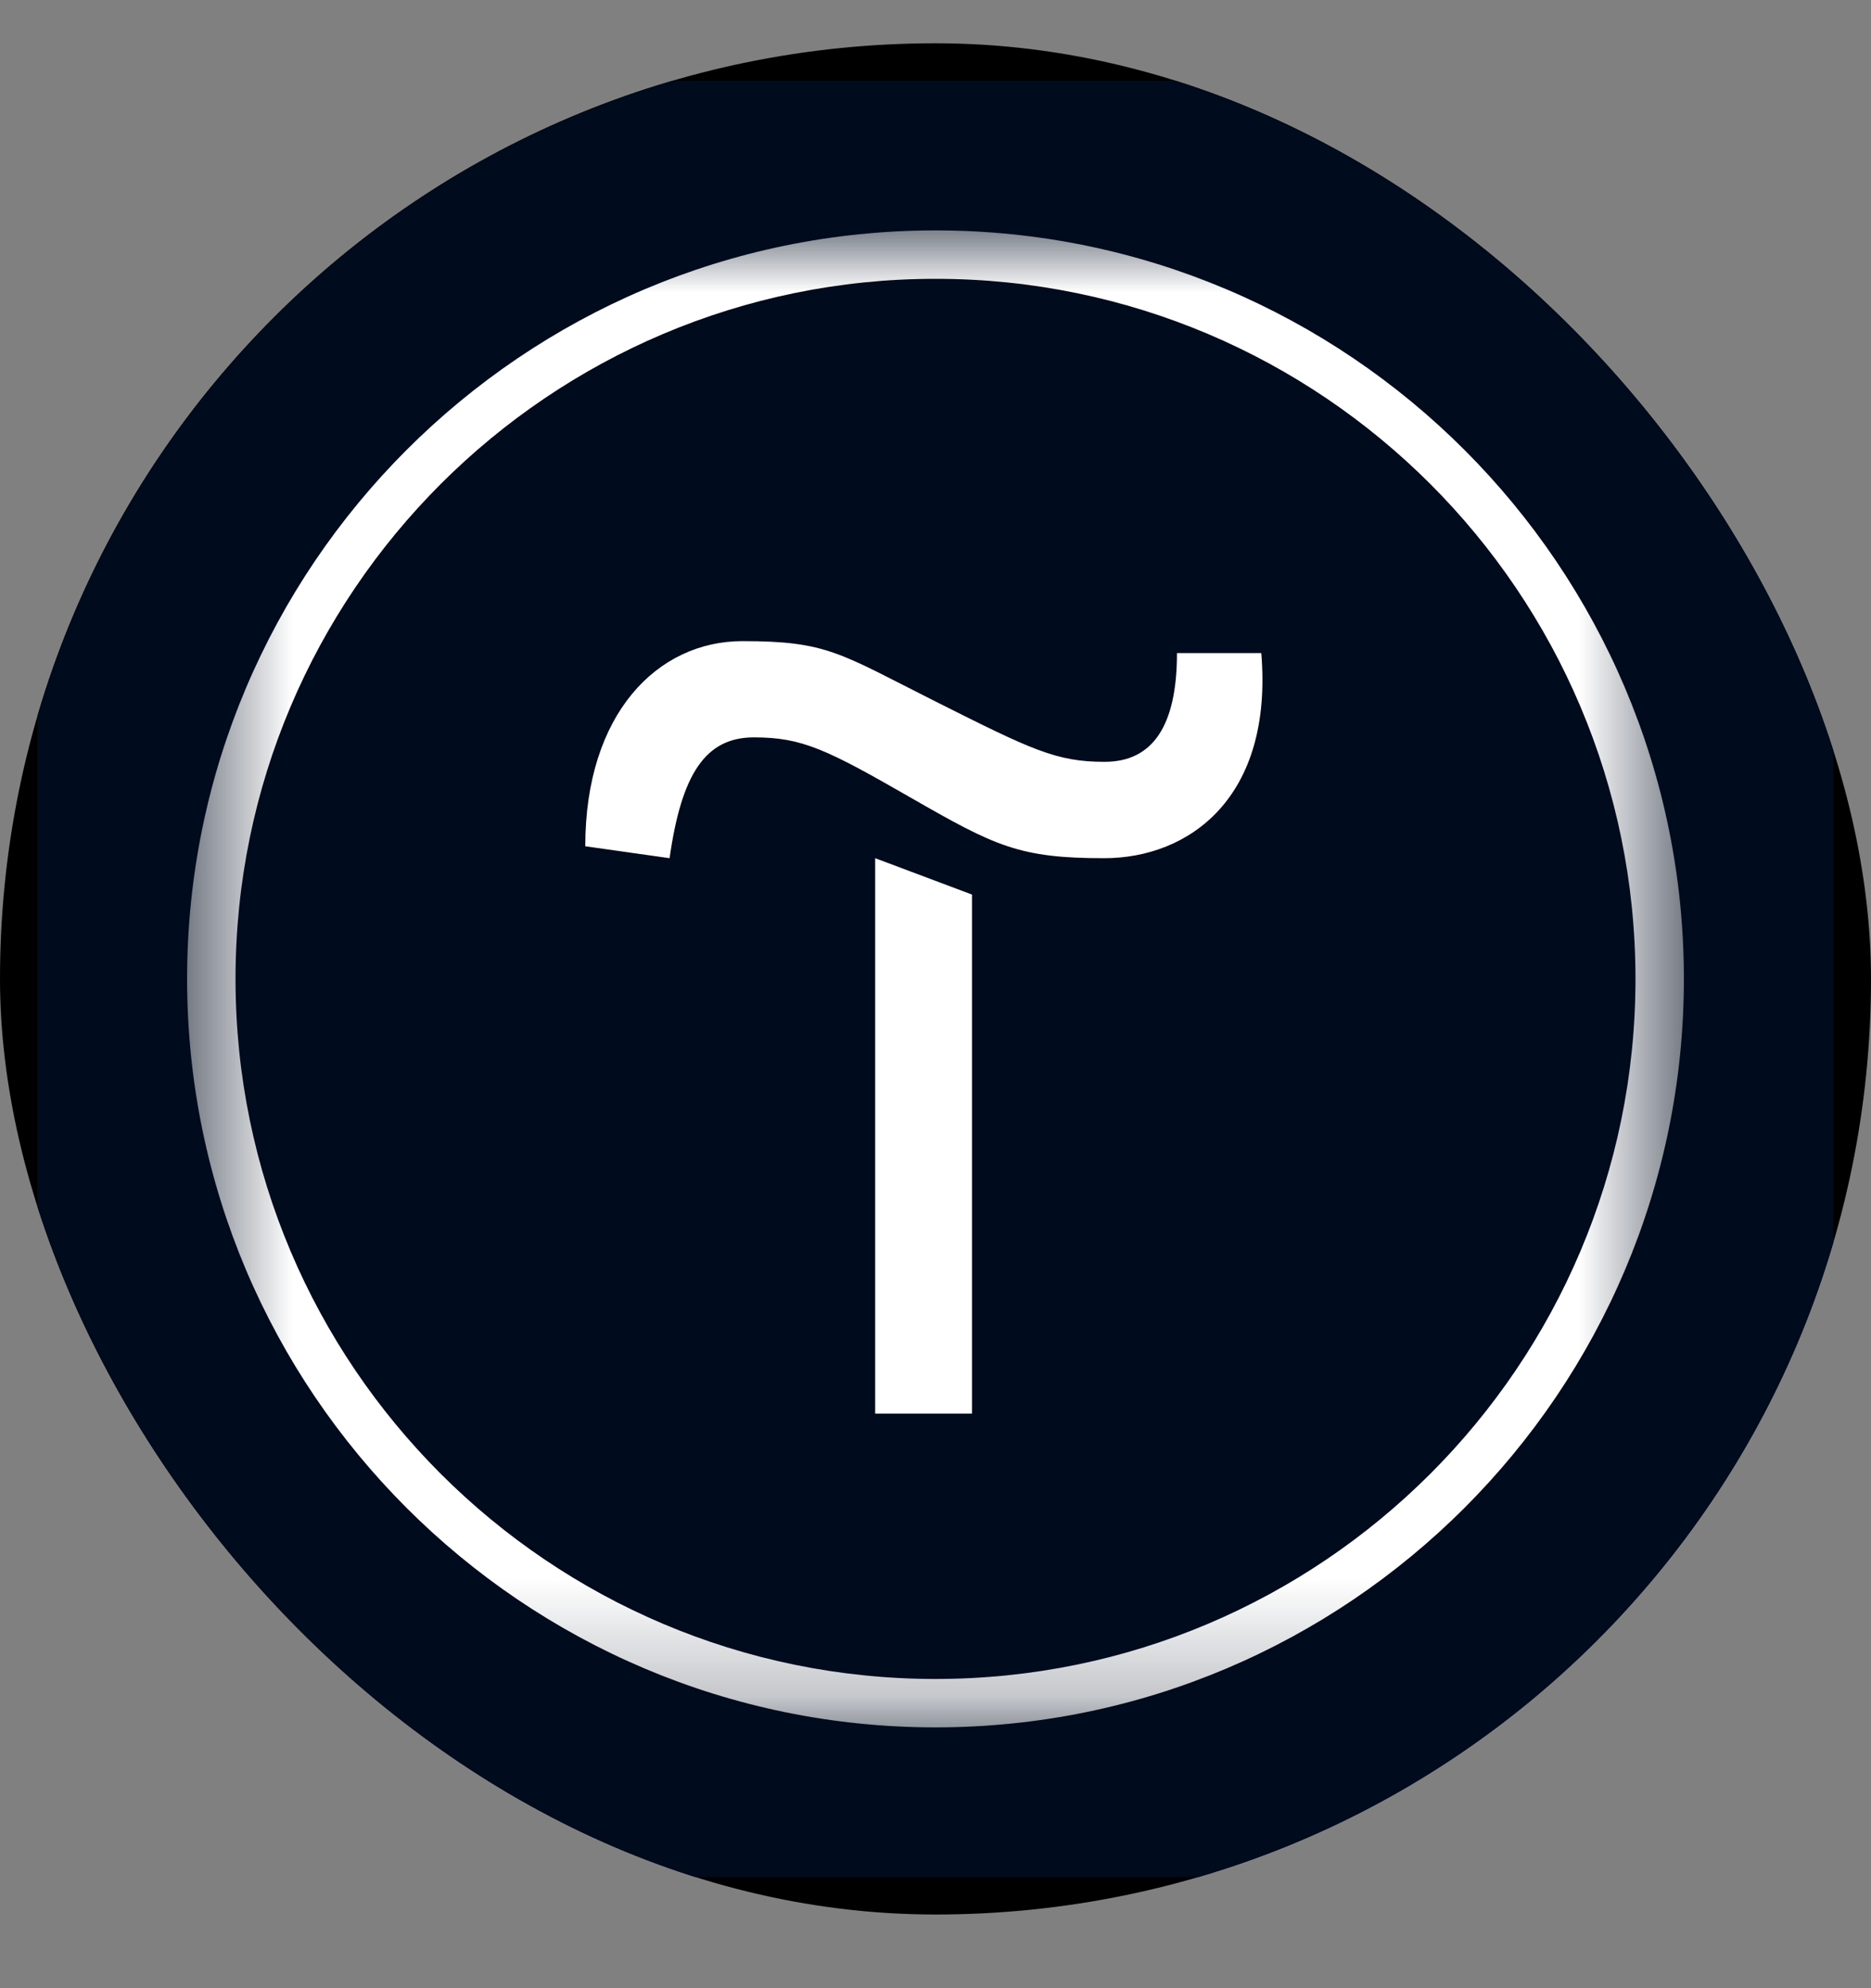 <svg width="16" height="17" viewBox="0 0 16 17" fill="none" xmlns="http://www.w3.org/2000/svg">
<rect x="0" y="0" width="16" height="17" fill="#808080" stroke="none"/>
<g clip-path="url(#clip0_29_417)">
<rect y="0.37" width="16" height="16" rx="8" fill="black"/>
<g clip-path="url(#clip1_29_417)">
<g clip-path="url(#clip2_29_417)">
<g clip-path="url(#clip3_29_417)">
<path d="M15.68 0.69H0.32V16.05H15.68V0.69Z" fill="#000B1D"/>
<mask id="mask0_29_417" style="mask-type:luminance" maskUnits="userSpaceOnUse" x="1" y="1" width="14" height="14">
<path d="M14.4 1.97H1.6V14.77H14.4V1.97Z" fill="white"/>
</mask>
<g mask="url(#mask0_29_417)">
<path d="M8.312 7.649V12.087H7.484V7.338L8.312 7.649Z" fill="white"/>
<path d="M5.005 7.236C5.005 6.101 5.624 5.482 6.349 5.482C7.074 5.482 7.177 5.584 8 5.998C8.824 6.412 9.033 6.514 9.446 6.514C9.86 6.514 10.065 6.203 10.065 5.584H10.786C10.889 6.822 10.168 7.338 9.442 7.338C8.717 7.338 8.512 7.236 7.791 6.822C7.07 6.408 6.861 6.305 6.447 6.305C6.033 6.305 5.828 6.617 5.726 7.338L5.005 7.236Z" fill="white"/>
<path d="M8 14.77C4.472 14.77 1.6 11.899 1.6 8.37C1.6 4.842 4.472 1.97 8 1.97C11.529 1.97 14.4 4.842 14.4 8.37C14.4 11.899 11.529 14.77 8 14.77ZM8 2.384C4.698 2.384 2.014 5.068 2.014 8.37C2.014 11.673 4.698 14.356 8 14.356C11.303 14.356 13.986 11.673 13.986 8.37C13.986 5.068 11.303 2.384 8 2.384Z" fill="white"/>
</g>
</g>
</g>
</g>
</g>
<defs>
<clipPath id="clip0_29_417">
<rect y="0.37" width="16" height="16" rx="8" fill="white"/>
</clipPath>
<clipPath id="clip1_29_417">
<rect width="16" height="16" fill="white" transform="translate(0 0.37)"/>
</clipPath>
<clipPath id="clip2_29_417">
<rect width="16" height="16" fill="white" transform="translate(0 0.37)"/>
</clipPath>
<clipPath id="clip3_29_417">
<rect width="15.36" height="16" fill="white" transform="translate(0.32 0.37)"/>
</clipPath>
</defs>
</svg>
